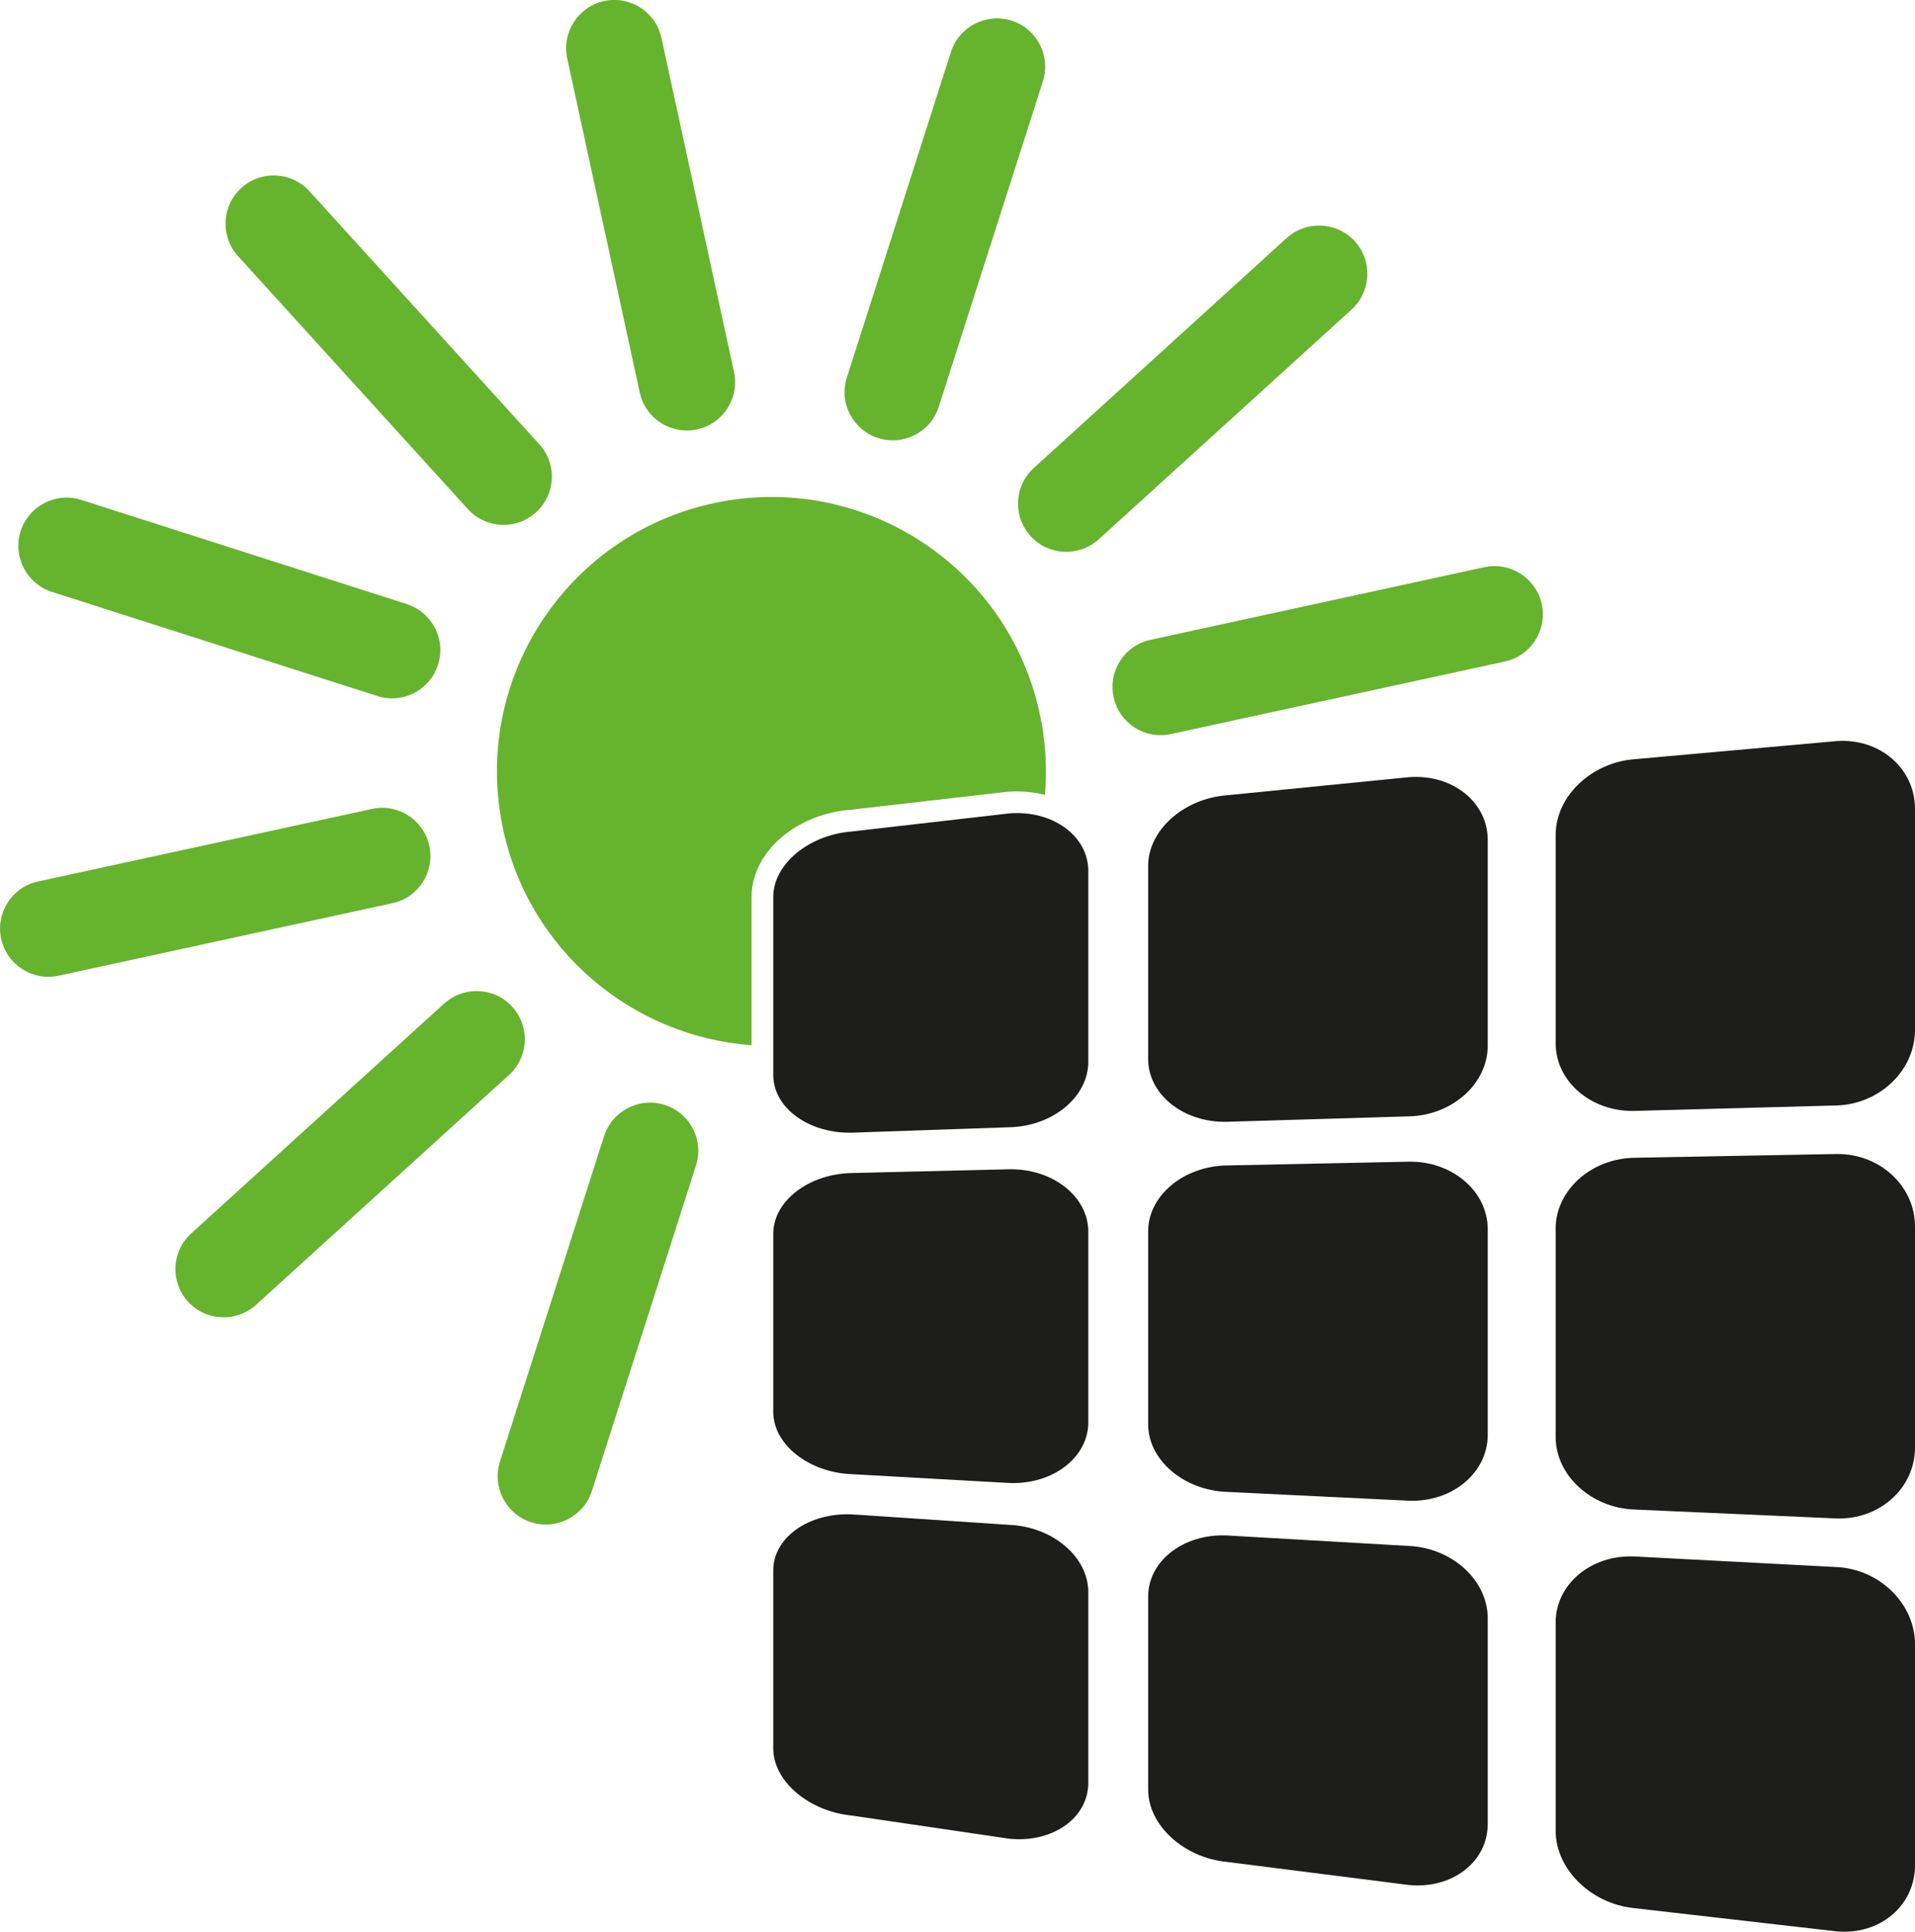 <?xml version="1.0" encoding="UTF-8"?>
<svg id="Ebene_2" data-name="Ebene 2" xmlns="http://www.w3.org/2000/svg" viewBox="0 0 249.73 251.89">
  <defs>
    <style>
      .cls-1 {
        fill: #1d1d1b;
      }

      .cls-2 {
        fill: #66b32e;
      }
    </style>
  </defs>
  <g id="Ebene_1-2" data-name="Ebene 1">
    <path class="cls-2" d="M95.72,48.51c.74,3.4-1.42,6.74-4.81,7.48-3.39.74-6.75-1.41-7.48-4.81l-9.46-43.55c-.74-3.4,1.42-6.75,4.81-7.49,3.4-.74,6.75,1.42,7.48,4.81l9.46,43.55Z"/>
    <path class="cls-2" d="M70.33,57.92c2.34,2.57,2.15,6.55-.43,8.89-2.57,2.33-6.55,2.15-8.89-.43l-29.97-32.98c-2.33-2.57-2.14-6.55.43-8.89,2.57-2.34,6.55-2.14,8.89.43l29.96,32.98Z"/>
    <path class="cls-2" d="M53.05,78.78c3.31,1.06,5.13,4.6,4.07,7.91-1.06,3.31-4.6,5.14-7.91,4.07l-42.44-13.58c-3.3-1.06-5.13-4.6-4.08-7.92,1.07-3.31,4.6-5.13,7.92-4.07l42.44,13.58Z"/>
    <path class="cls-2" d="M48.51,105.48c3.39-.74,6.74,1.42,7.48,4.81.74,3.39-1.41,6.75-4.81,7.48l-43.54,9.46c-3.39.73-6.75-1.42-7.49-4.81-.73-3.4,1.42-6.75,4.82-7.48l43.55-9.46Z"/>
    <path class="cls-2" d="M57.93,130.86c2.57-2.33,6.55-2.14,8.88.43,2.33,2.57,2.15,6.55-.43,8.88l-32.98,29.97c-2.57,2.33-6.56,2.15-8.89-.42-2.34-2.58-2.14-6.56.43-8.89l32.98-29.97Z"/>
    <path class="cls-2" d="M78.78,148.15c1.06-3.3,4.6-5.13,7.91-4.07,3.31,1.06,5.14,4.6,4.07,7.9l-13.57,42.44c-1.06,3.3-4.61,5.13-7.92,4.08-3.31-1.07-5.13-4.6-4.07-7.92l13.58-42.44Z"/>
    <path class="cls-2" d="M152.69,95.72c-3.39.74-6.74-1.42-7.47-4.81-.73-3.4,1.41-6.75,4.81-7.48l43.54-9.47c3.39-.73,6.75,1.43,7.49,4.82.73,3.4-1.43,6.74-4.82,7.48l-43.55,9.46Z"/>
    <path class="cls-2" d="M143.27,70.33c-2.56,2.33-6.55,2.14-8.88-.43-2.33-2.58-2.15-6.55.43-8.88l32.97-29.98c2.57-2.33,6.56-2.13,8.9.43,2.33,2.58,2.13,6.55-.44,8.9l-32.98,29.97Z"/>
    <path class="cls-2" d="M122.42,53.05c-1.05,3.3-4.6,5.12-7.91,4.07-3.31-1.07-5.14-4.6-4.07-7.9l13.57-42.45c1.06-3.3,4.61-5.13,7.92-4.08,3.31,1.07,5.12,4.61,4.07,7.92l-13.58,42.44Z"/>
    <path class="cls-2" d="M65.63,108.2c-4.2-19.32,8.06-38.38,27.38-42.57,19.32-4.2,38.38,8.06,42.57,27.38.78,3.59.99,7.17.69,10.64-1.57-.4-3.21-.53-4.83-.41-.04,0-.07,0-.11.01l-20.49,2.35c-3.17.25-6.33,1.43-8.79,3.47-2.37,1.97-4.04,4.74-4.04,7.88v19.34c-15.43-1.11-28.94-12.22-32.39-28.1"/>
    <path class="cls-1" d="M141.92,138.46c0,4.56-4.62,8.4-10.27,8.53l-20.54.71c-5.65.13-10.27-3.25-10.27-7.51v-23.24c0-4.26,4.63-8.1,10.27-8.53l20.54-2.36c5.65-.43,10.27,2.95,10.27,7.51v24.89Z"/>
    <path class="cls-1" d="M194.01,136.38c0,4.92-4.63,9.06-10.27,9.19l-23.74.71c-5.65.13-10.27-3.55-10.27-8.17v-25.22c0-4.63,4.62-8.76,10.27-9.19l23.74-2.36c5.65-.43,10.27,3.25,10.27,8.17v26.86Z"/>
    <path class="cls-1" d="M249.73,134.3c0,5.28-4.63,9.71-10.27,9.85l-26.32.71c-5.65.13-10.27-3.84-10.27-8.82v-27.19c0-4.99,4.62-9.41,10.27-9.85l26.32-2.36c5.65-.43,10.27,3.54,10.27,8.83v28.83Z"/>
    <path class="cls-1" d="M141.92,185.48c0,4.56-4.62,8.12-10.27,7.9l-20.54-1.15c-5.65-.21-10.27-3.87-10.27-8.12v-23.24c0-4.26,4.63-7.82,10.27-7.91l20.54-.49c5.65-.09,10.27,3.57,10.27,8.13v24.89Z"/>
    <path class="cls-1" d="M194.01,187.12c0,4.92-4.63,8.78-10.27,8.57l-23.74-1.15c-5.65-.21-10.27-4.17-10.27-8.79v-25.21c0-4.63,4.62-8.48,10.27-8.57l23.74-.49c5.65-.09,10.27,3.87,10.27,8.79v26.87Z"/>
    <path class="cls-1" d="M249.73,188.76c0,5.29-4.63,9.44-10.27,9.24l-26.32-1.16c-5.65-.21-10.27-4.47-10.27-9.45v-27.19c0-4.98,4.62-9.14,10.27-9.23l26.32-.49c5.65-.09,10.27,4.16,10.27,9.45v28.83Z"/>
    <path class="cls-1" d="M141.92,232.48c0,4.56-4.62,7.85-10.27,7.29l-20.54-3.02c-5.65-.55-10.27-4.49-10.27-8.75v-23.24c0-4.27,4.63-7.54,10.27-7.29l20.54,1.37c5.65.25,10.27,4.19,10.27,8.76v24.88Z"/>
    <path class="cls-1" d="M194.01,237.85c0,4.93-4.63,8.5-10.27,7.95l-23.74-3.01c-5.65-.55-10.27-4.79-10.27-9.41v-25.21c0-4.63,4.62-8.2,10.27-7.95l23.74,1.37c5.65.26,10.27,4.49,10.27,9.41v26.86Z"/>
    <path class="cls-1" d="M249.73,243.23c0,5.29-4.63,9.16-10.27,8.61l-26.32-3.02c-5.65-.55-10.27-5.08-10.27-10.07v-27.19c0-4.98,4.62-8.85,10.27-8.6l26.32,1.38c5.65.25,10.27,4.79,10.27,10.07v28.83Z"/>
  </g>
</svg>